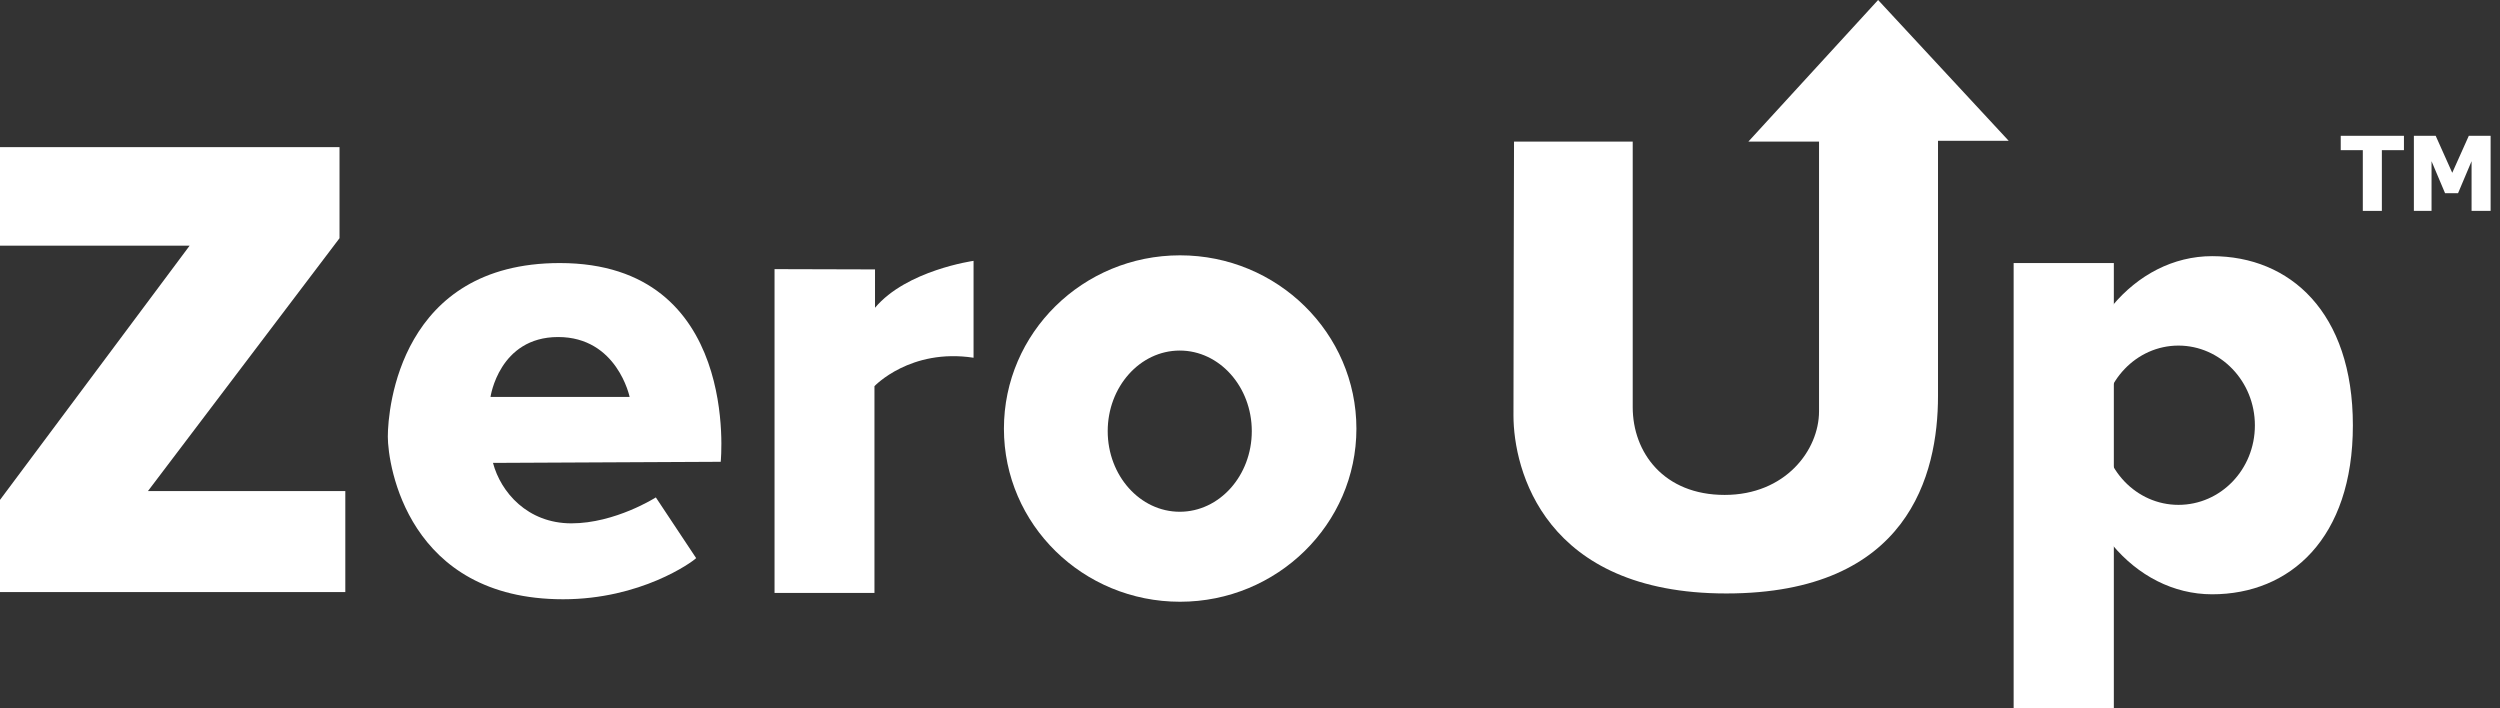 <?xml version="1.0" encoding="utf-8"?>
<!-- Generator: Adobe Illustrator 23.0.2, SVG Export Plug-In . SVG Version: 6.00 Build 0)  -->
<svg version="1.1" id="Layer_1" xmlns="http://www.w3.org/2000/svg" xmlns:xlink="http://www.w3.org/1999/xlink" x="0px" y="0px"
	 viewBox="0 0 905.7 256.5" style="enable-background:new 0 0 905.7 256.5;" xml:space="preserve">
<rect x="0" y="0" width="905.7" height="256.5" fill="#333333" stroke="none"/>
<style type="text/css">
	.st0{fill:#FFFFFF;}
	.st1{enable-background:new    ;}
</style>
<title>zeroup_logo</title>
<g>
	<g id="Layer_1-2">
		<polygon class="st0" points="0,53.3 0,89 68.7,89 0,181.1 0,214.5 125.1,214.5 125.1,177.9 53.6,177.9 123,86.3 123,53.3 		"/>
		<path class="st0" d="M280.6,97.5v117.3h36.2v-74.9c0,0,13-13.8,35.9-10.3V94.5c0,0-24.3,3.4-35.7,17V97.6L280.6,97.5z"/>
		<path class="st0" d="M202.8,95.3c-57.7,0-62.3,52.5-62.3,62.9s7.3,58.9,63.5,58.9c28.1,0,46.7-13.4,48.2-14.9l-14.6-22
			c0,0-14.7,9.4-30.6,9.4s-25.6-11.3-28.4-21.9l82.5-0.4C261.1,167.3,268.4,95.3,202.8,95.3z M177.7,143.8c0,0,3.1-21.7,24.5-21.7
			s25.9,21.7,25.9,21.7H177.7z"/>
		<path class="st0" d="M427.5,92.5c-35.2,0-63.8,28.1-63.8,62.8s28.6,62.7,63.8,62.7s63.9-28.1,63.9-62.7S462.8,92.5,427.5,92.5z
			 M427.4,185.4c-14.4,0-26.1-13.1-26.1-29.2S413,127,427.4,127s26.1,13.1,26.1,29.2S441.8,185.4,427.4,185.4z"/>
		<path class="st0" d="M548.5,51.3h43v96.2c0,16.5,11.3,31.8,33.3,31.8S659,163.1,659,149V51.3h-25.6l47-51.3l47.3,51h-25.6v92.5
			c0,28.4-10.7,71.5-76.7,71.5s-77.1-44.9-77.1-64.5S548.5,51.3,548.5,51.3z"/>
		<path class="st0" d="M801.4,92.8c-28.2,0-51.1,27.4-51.1,61.3s22.9,61.2,51.1,61.2s51-20.2,51-61.2S829.6,92.8,801.4,92.8z
			 M789.2,182.9c-15.2,0-27.6-12.9-27.6-28.8s12.4-28.9,27.6-28.9s27.7,12.9,27.7,28.9S804.5,182.9,789.2,182.9z"/>
		<rect x="729.5" y="95.3" class="st0" width="36.3" height="161.2"/>
		<g class="st1">
			<path class="st0" d="M856,76.4v-22h-8v-5.2h22.9v5.2h-8v22H856z"/>
			<path class="st0" d="M902.2,76.4h-6.8v-18L890.5,70h-4.7l-4.9-11.6v18h-6.4V49.2h7.9l6,13.4l6-13.4h7.9V76.4z"/>
		</g>
	</g>
</g>
</svg>
